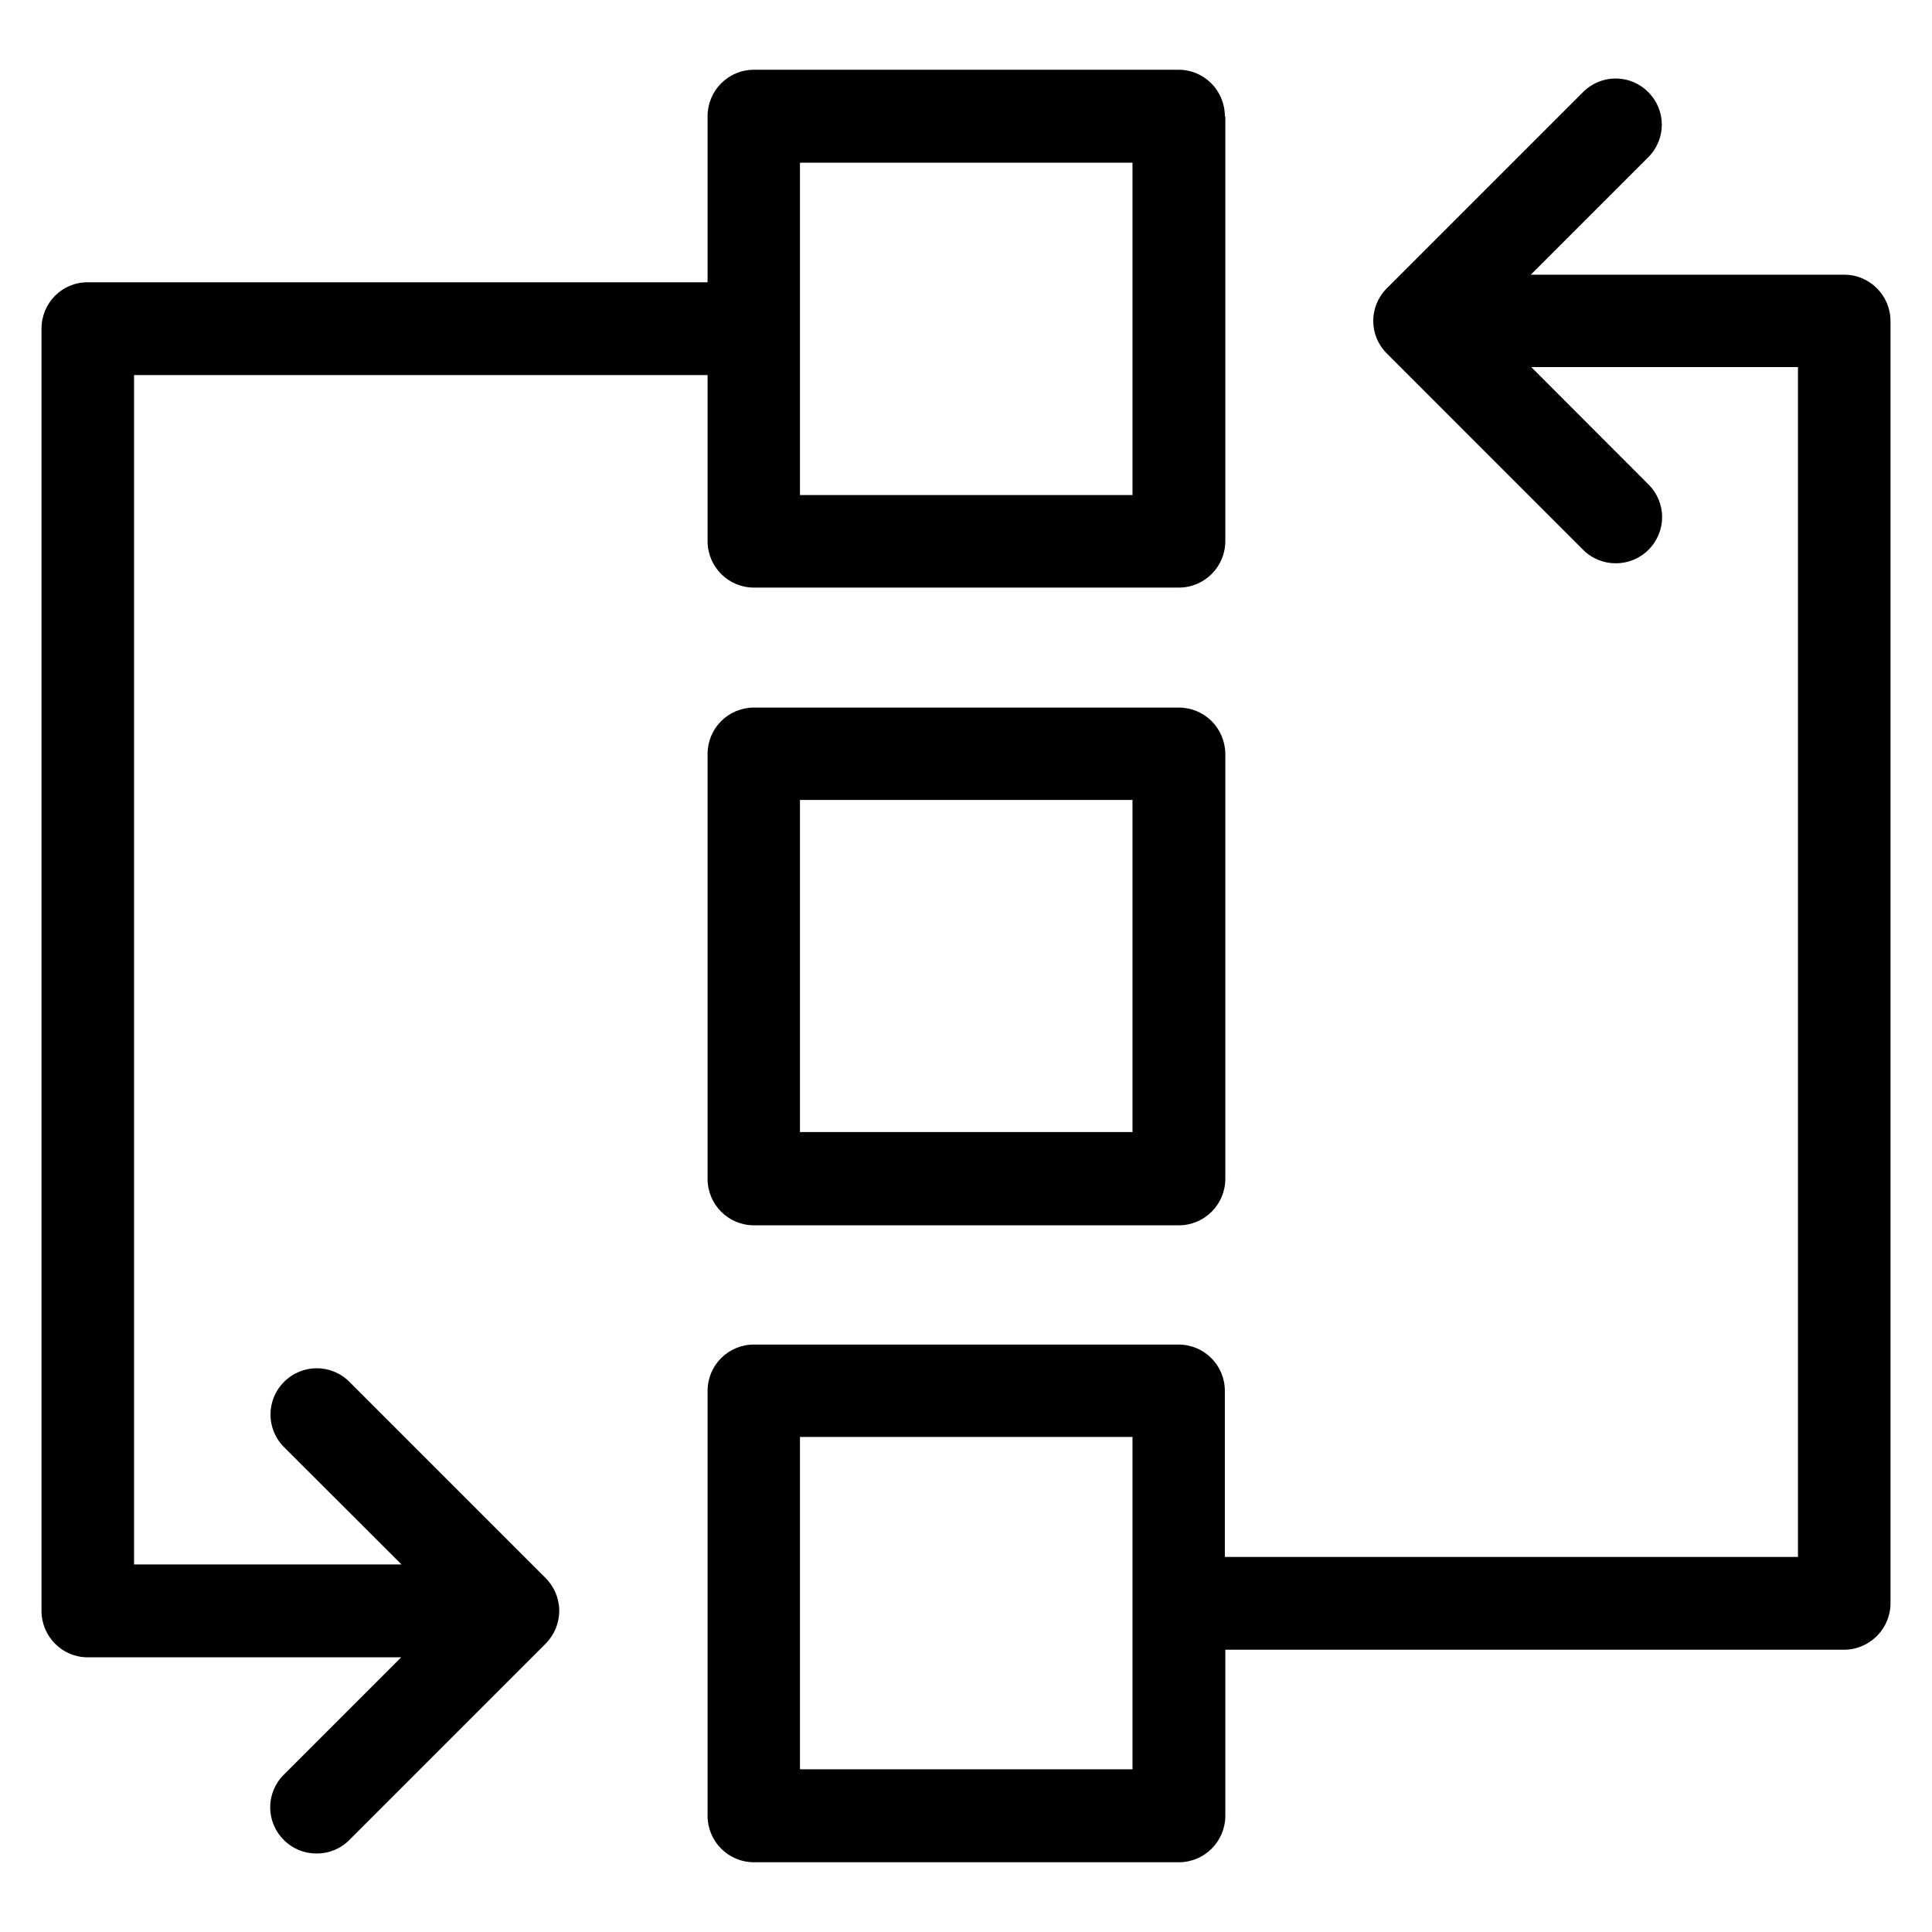 <?xml version="1.0" encoding="UTF-8"?>
<svg xmlns="http://www.w3.org/2000/svg" xmlns:xlink="http://www.w3.org/1999/xlink" width="50pt" height="50pt" viewBox="0 0 50 50" version="1.1">
<g id="surface1">
<path style=" stroke:none;fill-rule:nonzero;fill:rgb(0%,0%,0%);fill-opacity:1;" d="M 31.699 3.008 C 31.699 2.344 31.164 1.805 30.5 1.805 L 19.512 1.805 C 18.848 1.805 18.312 2.344 18.312 3.008 L 18.312 7.305 L 2.266 7.305 C 1.602 7.305 1.074 7.844 1.074 8.508 L 1.074 41.688 C 1.074 42.352 1.609 42.891 2.266 42.891 L 10.383 42.891 L 7.344 45.93 C 6.875 46.398 6.875 47.148 7.344 47.617 C 7.578 47.852 7.879 47.969 8.195 47.969 C 8.508 47.969 8.809 47.852 9.043 47.617 L 14.121 42.539 C 14.344 42.312 14.473 42.012 14.473 41.688 C 14.473 41.367 14.344 41.066 14.121 40.84 L 9.043 35.762 C 8.574 35.293 7.82 35.293 7.352 35.762 C 6.883 36.23 6.883 36.984 7.352 37.453 L 10.391 40.488 L 3.469 40.488 L 3.469 9.707 L 18.312 9.707 L 18.312 14.004 C 18.312 14.668 18.848 15.207 19.512 15.207 L 30.508 15.207 C 31.172 15.207 31.711 14.668 31.711 14.004 L 31.711 3.008 Z M 29.309 12.812 L 20.703 12.812 L 20.703 4.211 L 29.309 4.211 Z M 29.309 12.812 "/>
<path style=" stroke:none;fill-rule:nonzero;fill:rgb(0%,0%,0%);fill-opacity:1;" d="M 30.508 18.312 L 19.512 18.312 C 18.848 18.312 18.312 18.848 18.312 19.512 L 18.312 30.508 C 18.312 31.172 18.848 31.711 19.512 31.711 L 30.508 31.711 C 31.172 31.711 31.711 31.172 31.711 30.508 L 31.711 19.5 C 31.699 18.836 31.164 18.312 30.508 18.312 Z M 29.309 29.297 L 20.703 29.297 L 20.703 20.703 L 29.309 20.703 Z M 29.309 29.297 "/>
<path style=" stroke:none;fill-rule:nonzero;fill:rgb(0%,0%,0%);fill-opacity:1;" d="M 48.926 41.492 L 48.926 8.312 C 48.926 7.648 48.391 7.109 47.727 7.109 L 39.617 7.109 L 42.656 4.07 C 43.125 3.602 43.125 2.852 42.656 2.383 C 42.188 1.914 41.438 1.914 40.969 2.383 L 35.891 7.461 C 35.422 7.93 35.422 8.68 35.891 9.148 L 40.969 14.227 C 41.203 14.461 41.504 14.578 41.816 14.578 C 42.129 14.578 42.43 14.461 42.664 14.227 C 43.133 13.758 43.133 13.008 42.664 12.539 L 39.629 9.5 L 46.531 9.5 L 46.531 40.293 L 31.699 40.293 L 31.699 35.996 C 31.699 35.332 31.164 34.797 30.5 34.797 L 19.512 34.797 C 18.848 34.797 18.312 35.332 18.312 35.996 L 18.312 46.992 C 18.312 47.656 18.848 48.195 19.512 48.195 L 30.508 48.195 C 31.172 48.195 31.711 47.656 31.711 46.992 L 31.711 42.695 L 47.734 42.695 C 48.391 42.688 48.926 42.148 48.926 41.492 Z M 29.309 45.789 L 20.703 45.789 L 20.703 37.188 L 29.309 37.188 Z M 29.309 45.789 "/>
</g>
</svg>
